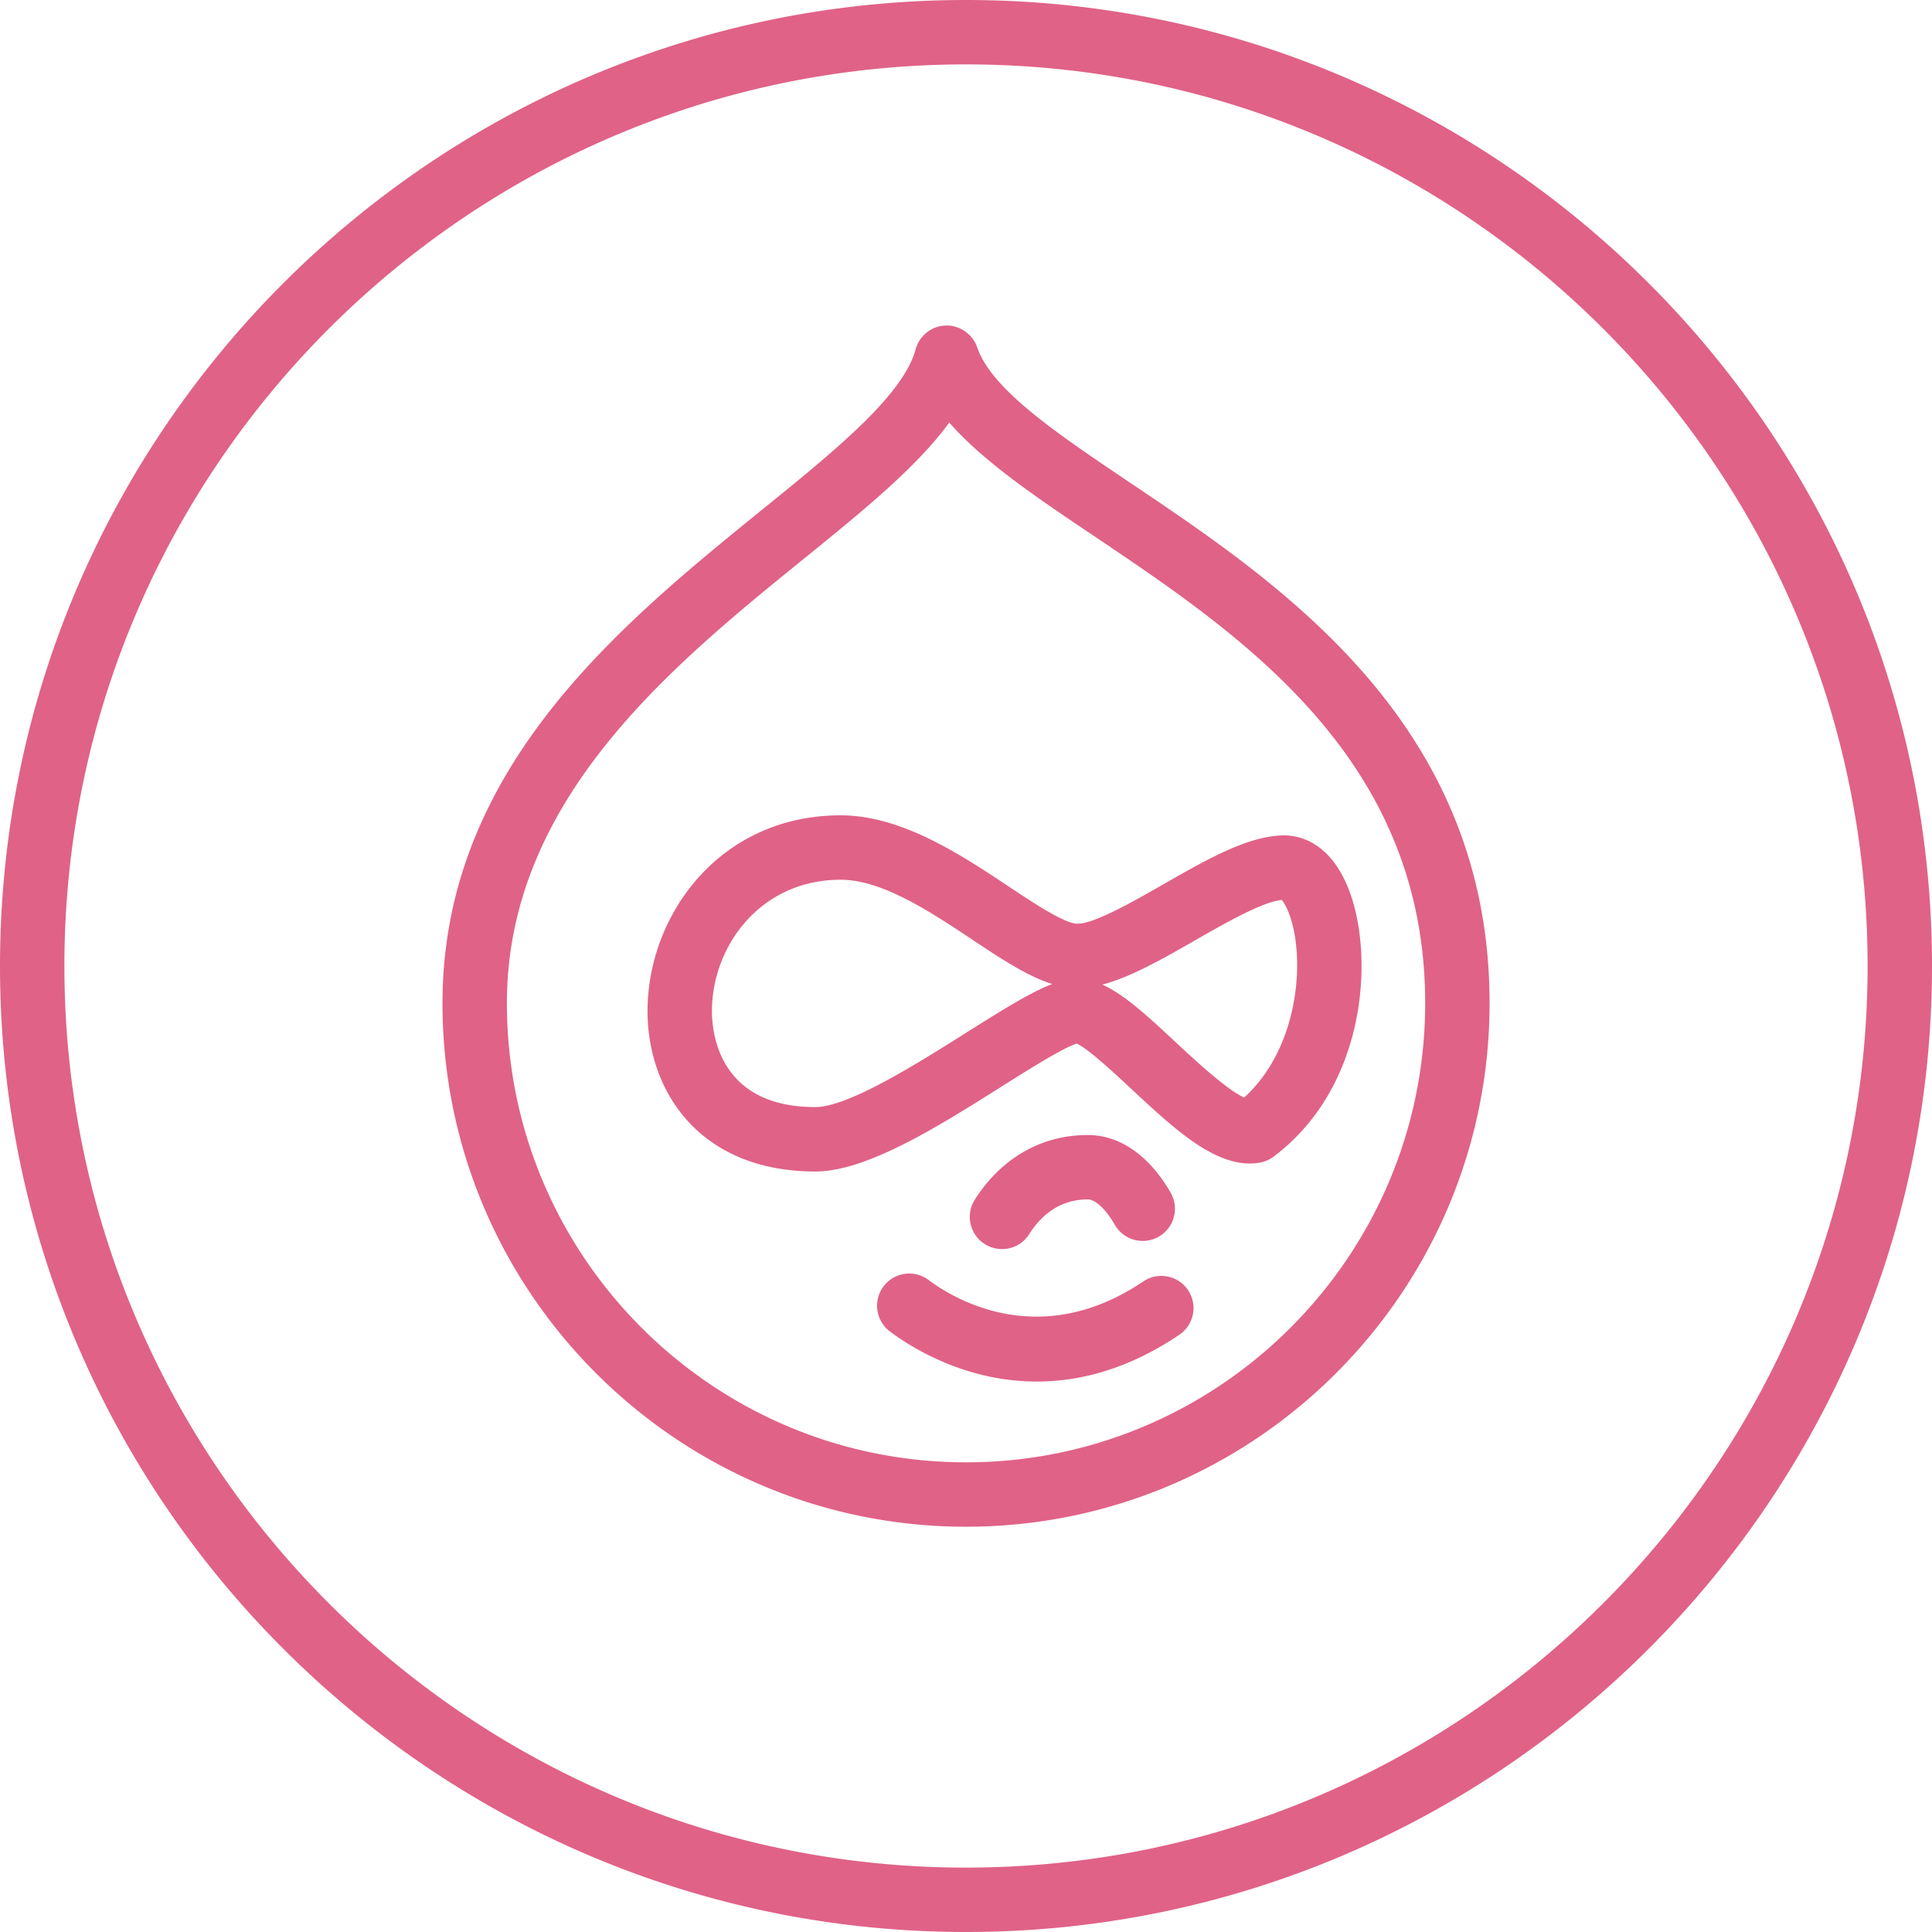 <svg xmlns="http://www.w3.org/2000/svg" width="60" height="60" viewBox="0 0 60 60"><g><g><path fill="#e06287" d="M60 30c0 16.542-13.458 30-30 30S0 46.542 0 30 13.458 0 30 0s30 13.458 30 30zm-2 0C58 14.56 45.44 2 30 2S2 14.56 2 30s12.56 28 28 28 28-12.56 28-28zM46.26 31.155c0 8.965-7.294 16.259-16.26 16.259-8.964 0-16.258-7.294-16.258-16.259 0-7.274 5.52-11.752 9.956-15.35 2.239-1.815 4.353-3.53 4.738-4.956a1 1 0 0 1 .931-.739c.417-.022.837.26.98.675.452 1.317 2.458 2.665 4.779 4.226 4.698 3.159 11.134 7.485 11.134 16.144zm-2 0c0-7.593-5.684-11.414-10.25-14.485-1.82-1.223-3.468-2.331-4.53-3.547-1.012 1.388-2.678 2.74-4.522 4.235-4.106 3.331-9.216 7.476-9.216 13.797 0 7.863 6.396 14.259 14.259 14.259 7.862 0 14.259-6.396 14.259-14.259zm-4.371-5.211c.434 0 1.506.185 2.078 1.902.693 2.08.402 5.96-2.416 8.076a1 1 0 0 1-.425.184c-1.293.226-2.6-.994-3.99-2.287-.54-.504-1.343-1.25-1.697-1.41-.422.13-1.538.832-2.364 1.354-1.948 1.227-4.156 2.619-5.757 2.619-3.599-.002-5.209-2.503-5.208-4.98 0-2.99 2.244-6.081 5.997-6.081 1.892 0 3.724 1.217 5.197 2.195.785.522 1.763 1.171 2.154 1.171.53 0 1.714-.677 2.665-1.221 1.37-.783 2.661-1.522 3.766-1.522zm-7.21 4.615c-.765-.237-1.577-.776-2.482-1.377-1.314-.873-2.802-1.861-4.09-1.861-2.502 0-3.997 2.075-3.997 4.08 0 .7.23 2.98 3.208 2.98 1.023 0 3.143-1.335 4.69-2.31 1.205-.76 2.03-1.268 2.672-1.512zm7.604-.688c-.02-1.13-.327-1.755-.48-1.923-.6.06-1.752.72-2.687 1.254-1.023.585-2.003 1.146-2.883 1.376.69.31 1.414.984 2.266 1.777.582.543 1.61 1.499 2.14 1.729 1.24-1.123 1.668-2.88 1.644-4.213zm-9.702 8.764a1 1 0 0 1-.306-1.381c.825-1.293 2.07-2.005 3.508-2.005.995 0 1.908.636 2.573 1.791a1 1 0 1 1-1.735.996c-.28-.485-.6-.787-.838-.787-.752 0-1.364.363-1.822 1.081a.999.999 0 0 1-1.38.305zm6.313 1.43a.998.998 0 0 1-.269 1.387c-1.6 1.081-3.107 1.453-4.424 1.453-2.24 0-3.923-1.074-4.563-1.554a1 1 0 0 1 1.2-1.6c.748.562 3.437 2.226 6.668.045a.999.999 0 0 1 1.388.268z"/></g></g></svg>